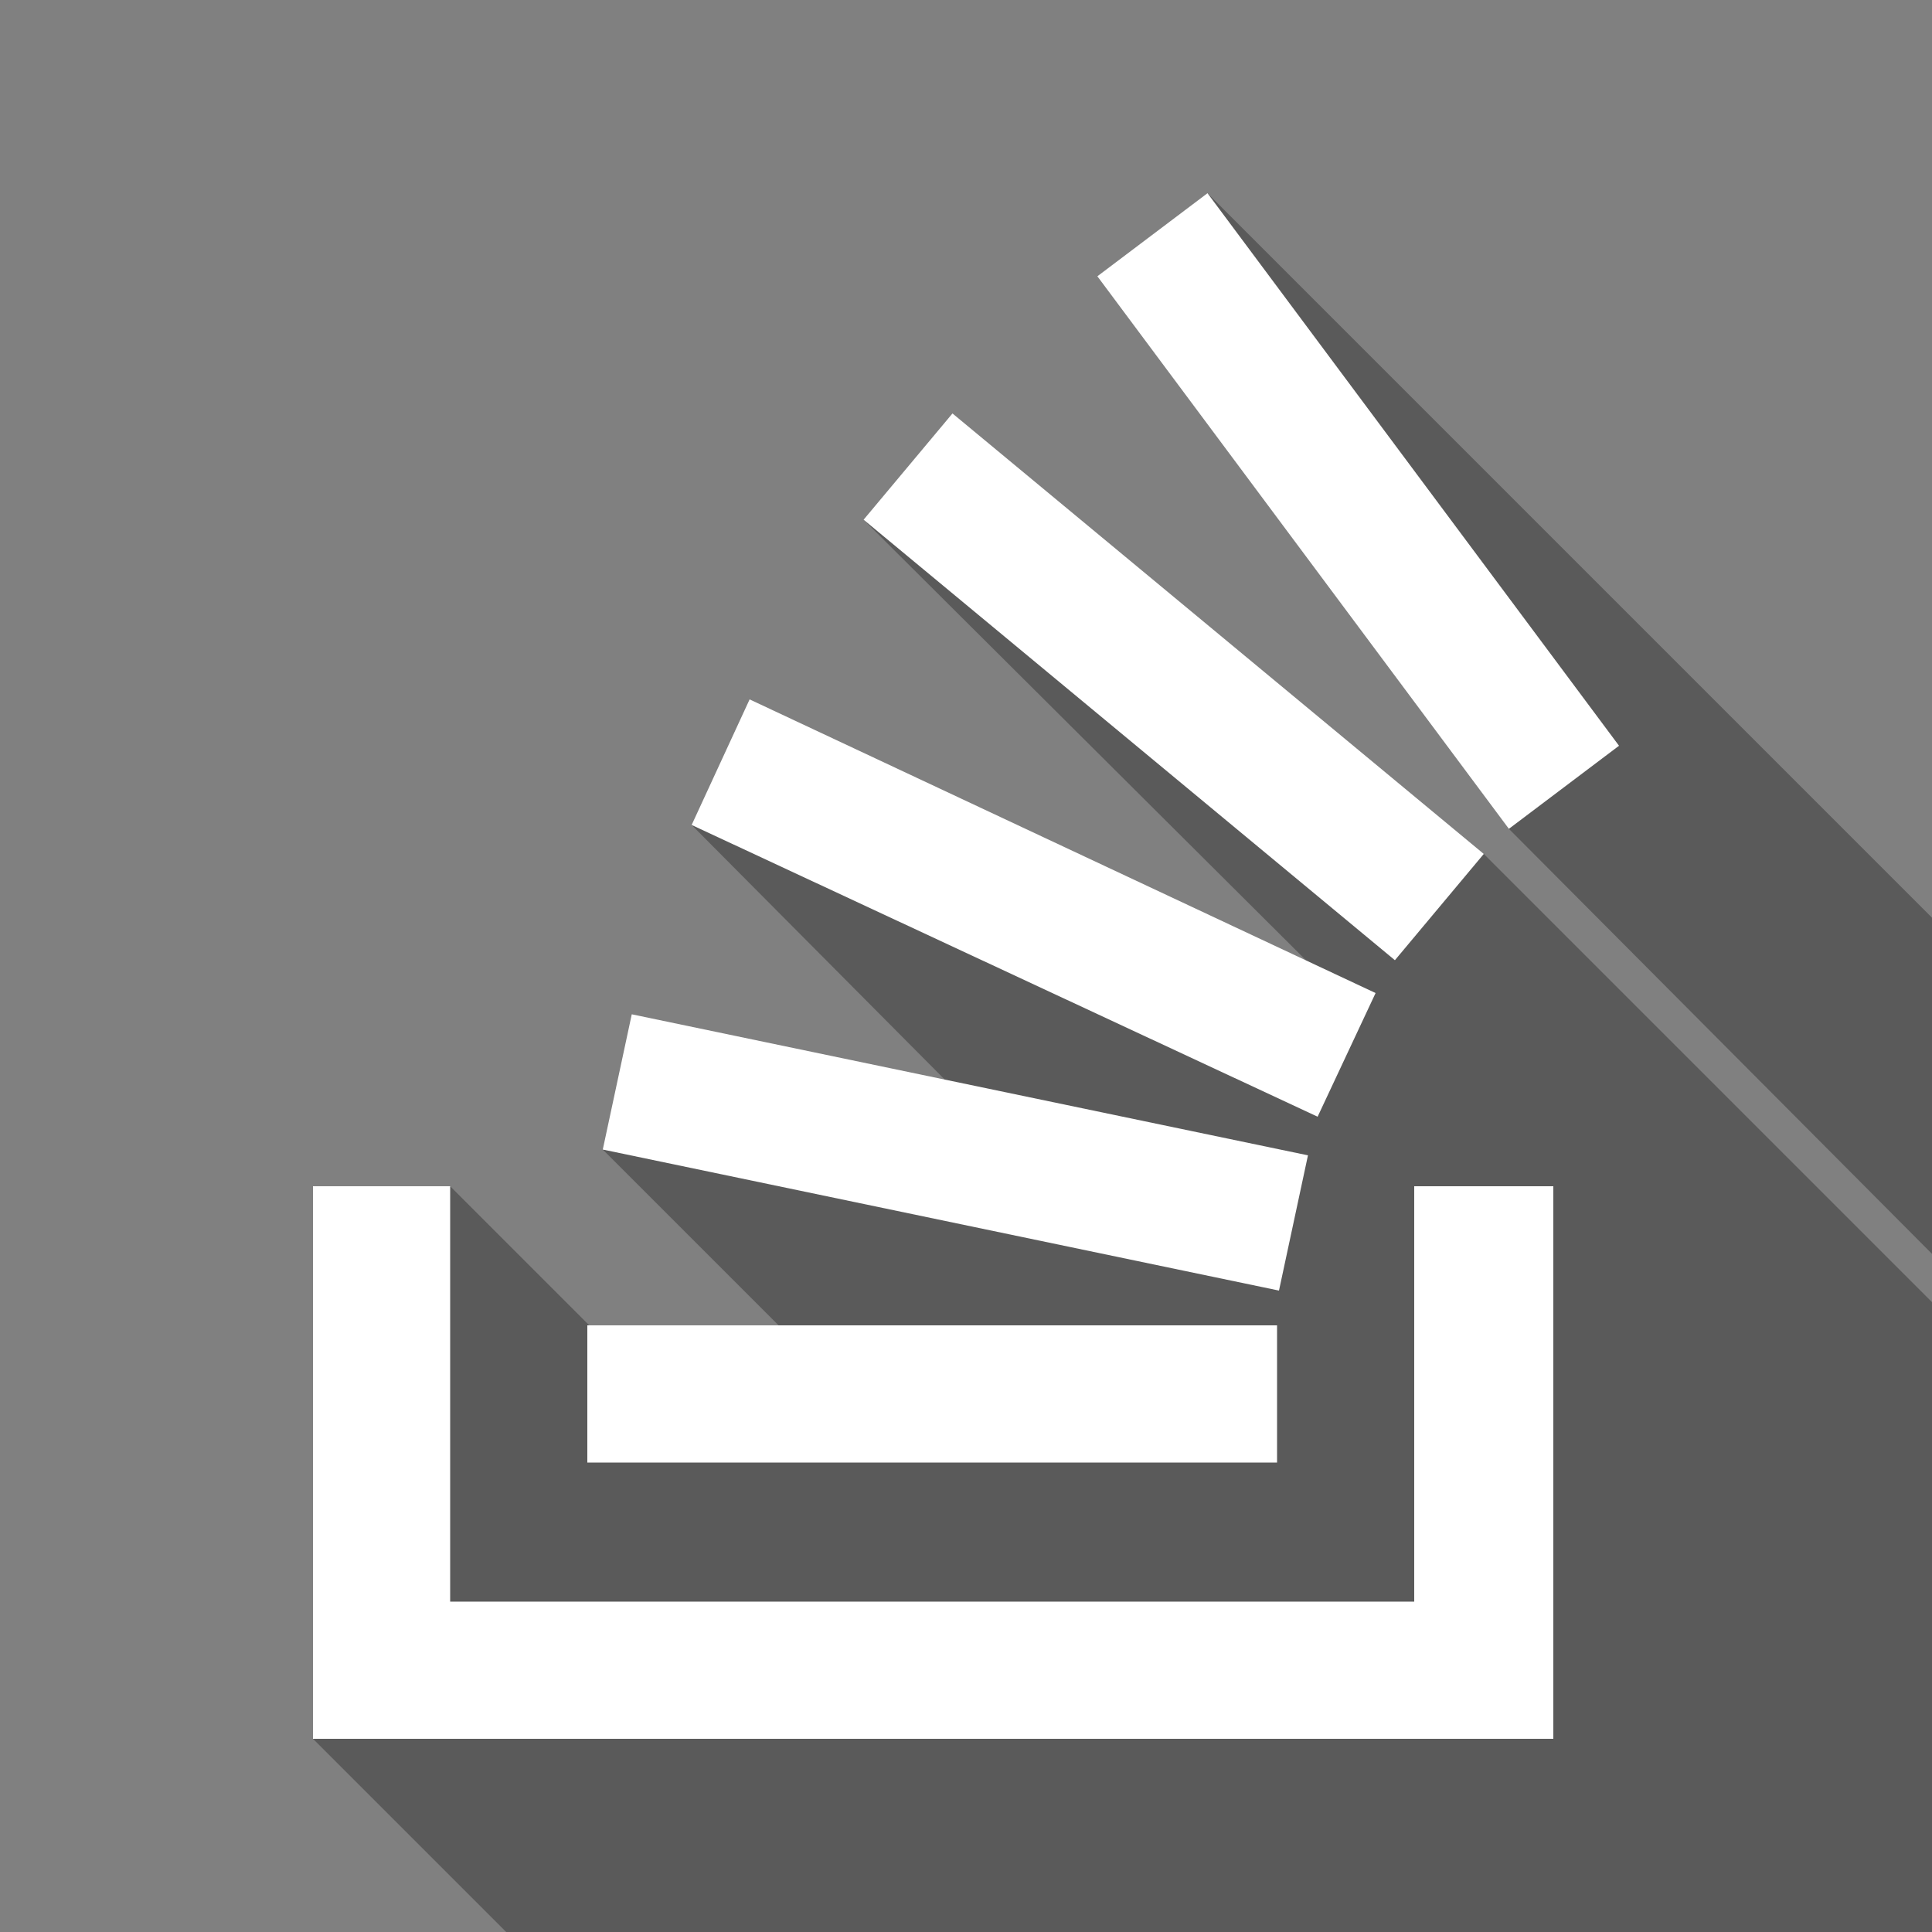 <?xml version="1.0" encoding="utf-8"?>
<!-- Generator: Adobe Illustrator 22.0.0, SVG Export Plug-In . SVG Version: 6.00 Build 0)  -->
<svg version="1.1"
	 id="svg2" xmlns:cc="http://creativecommons.org/ns#" xmlns:dc="http://purl.org/dc/elements/1.1/" xmlns:inkscape="http://www.inkscape.org/namespaces/inkscape" xmlns:rdf="http://www.w3.org/1999/02/22-rdf-syntax-ns#" xmlns:sodipodi="http://sodipodi.sourceforge.net/DTD/sodipodi-0.dtd" xmlns:svg="http://www.w3.org/2000/svg"
	 xmlns="http://www.w3.org/2000/svg" xmlns:xlink="http://www.w3.org/1999/xlink" x="0px" y="0px" viewBox="0 0 100 100"
	 style="enable-background:new 0 0 100 100;" xml:space="preserve">
<rect x="0" y="0" width="100" height="100" fill="#808080" stroke="none"/>
<style type="text/css">
	.st0{display:none;fill:#FAA634;}
	.st1{opacity:0.3;enable-background:new    ;}
	.st2{fill:#FFFFFF;}
</style>
<path id="rect2989-174" class="st0" d="M0,0v100h100V0H0z"/>
<g>
	<polygon class="st1" points="62.5,10 78.1,42.9 100,64.9 100,47.5 	"/>
	<polygon class="st1" points="100,67.4 76.8,44.2 44.7,26.9 68.7,50.8 35.8,42.7 52.7,59.7 31.2,59.5 44.8,73.1 35,73.1 23.3,61.4 
		16.2,90 26.2,100 100,100 	"/>
	<g>
		<polygon class="st2" points="73.2,82.9 73.2,61.4 80.4,61.4 80.4,90 16.2,90 16.2,61.4 23.3,61.4 23.3,82.9 		"/>
		<path class="st2" d="M31.2,59.5l35,7.3l1.5-7l-35-7.3L31.2,59.5z M35.8,42.7l32.4,15.1l3-6.4L38.8,36.2L35.8,42.7z M44.7,26.9
			l27.5,22.8l4.6-5.5L49.3,21.4L44.7,26.9z M62.5,10l-5.7,4.3l21.3,28.6l5.7-4.3L62.5,10z M30.4,75.7h35.7v-7.1H30.4V75.7z"/>
	</g>
</g>
</svg>
